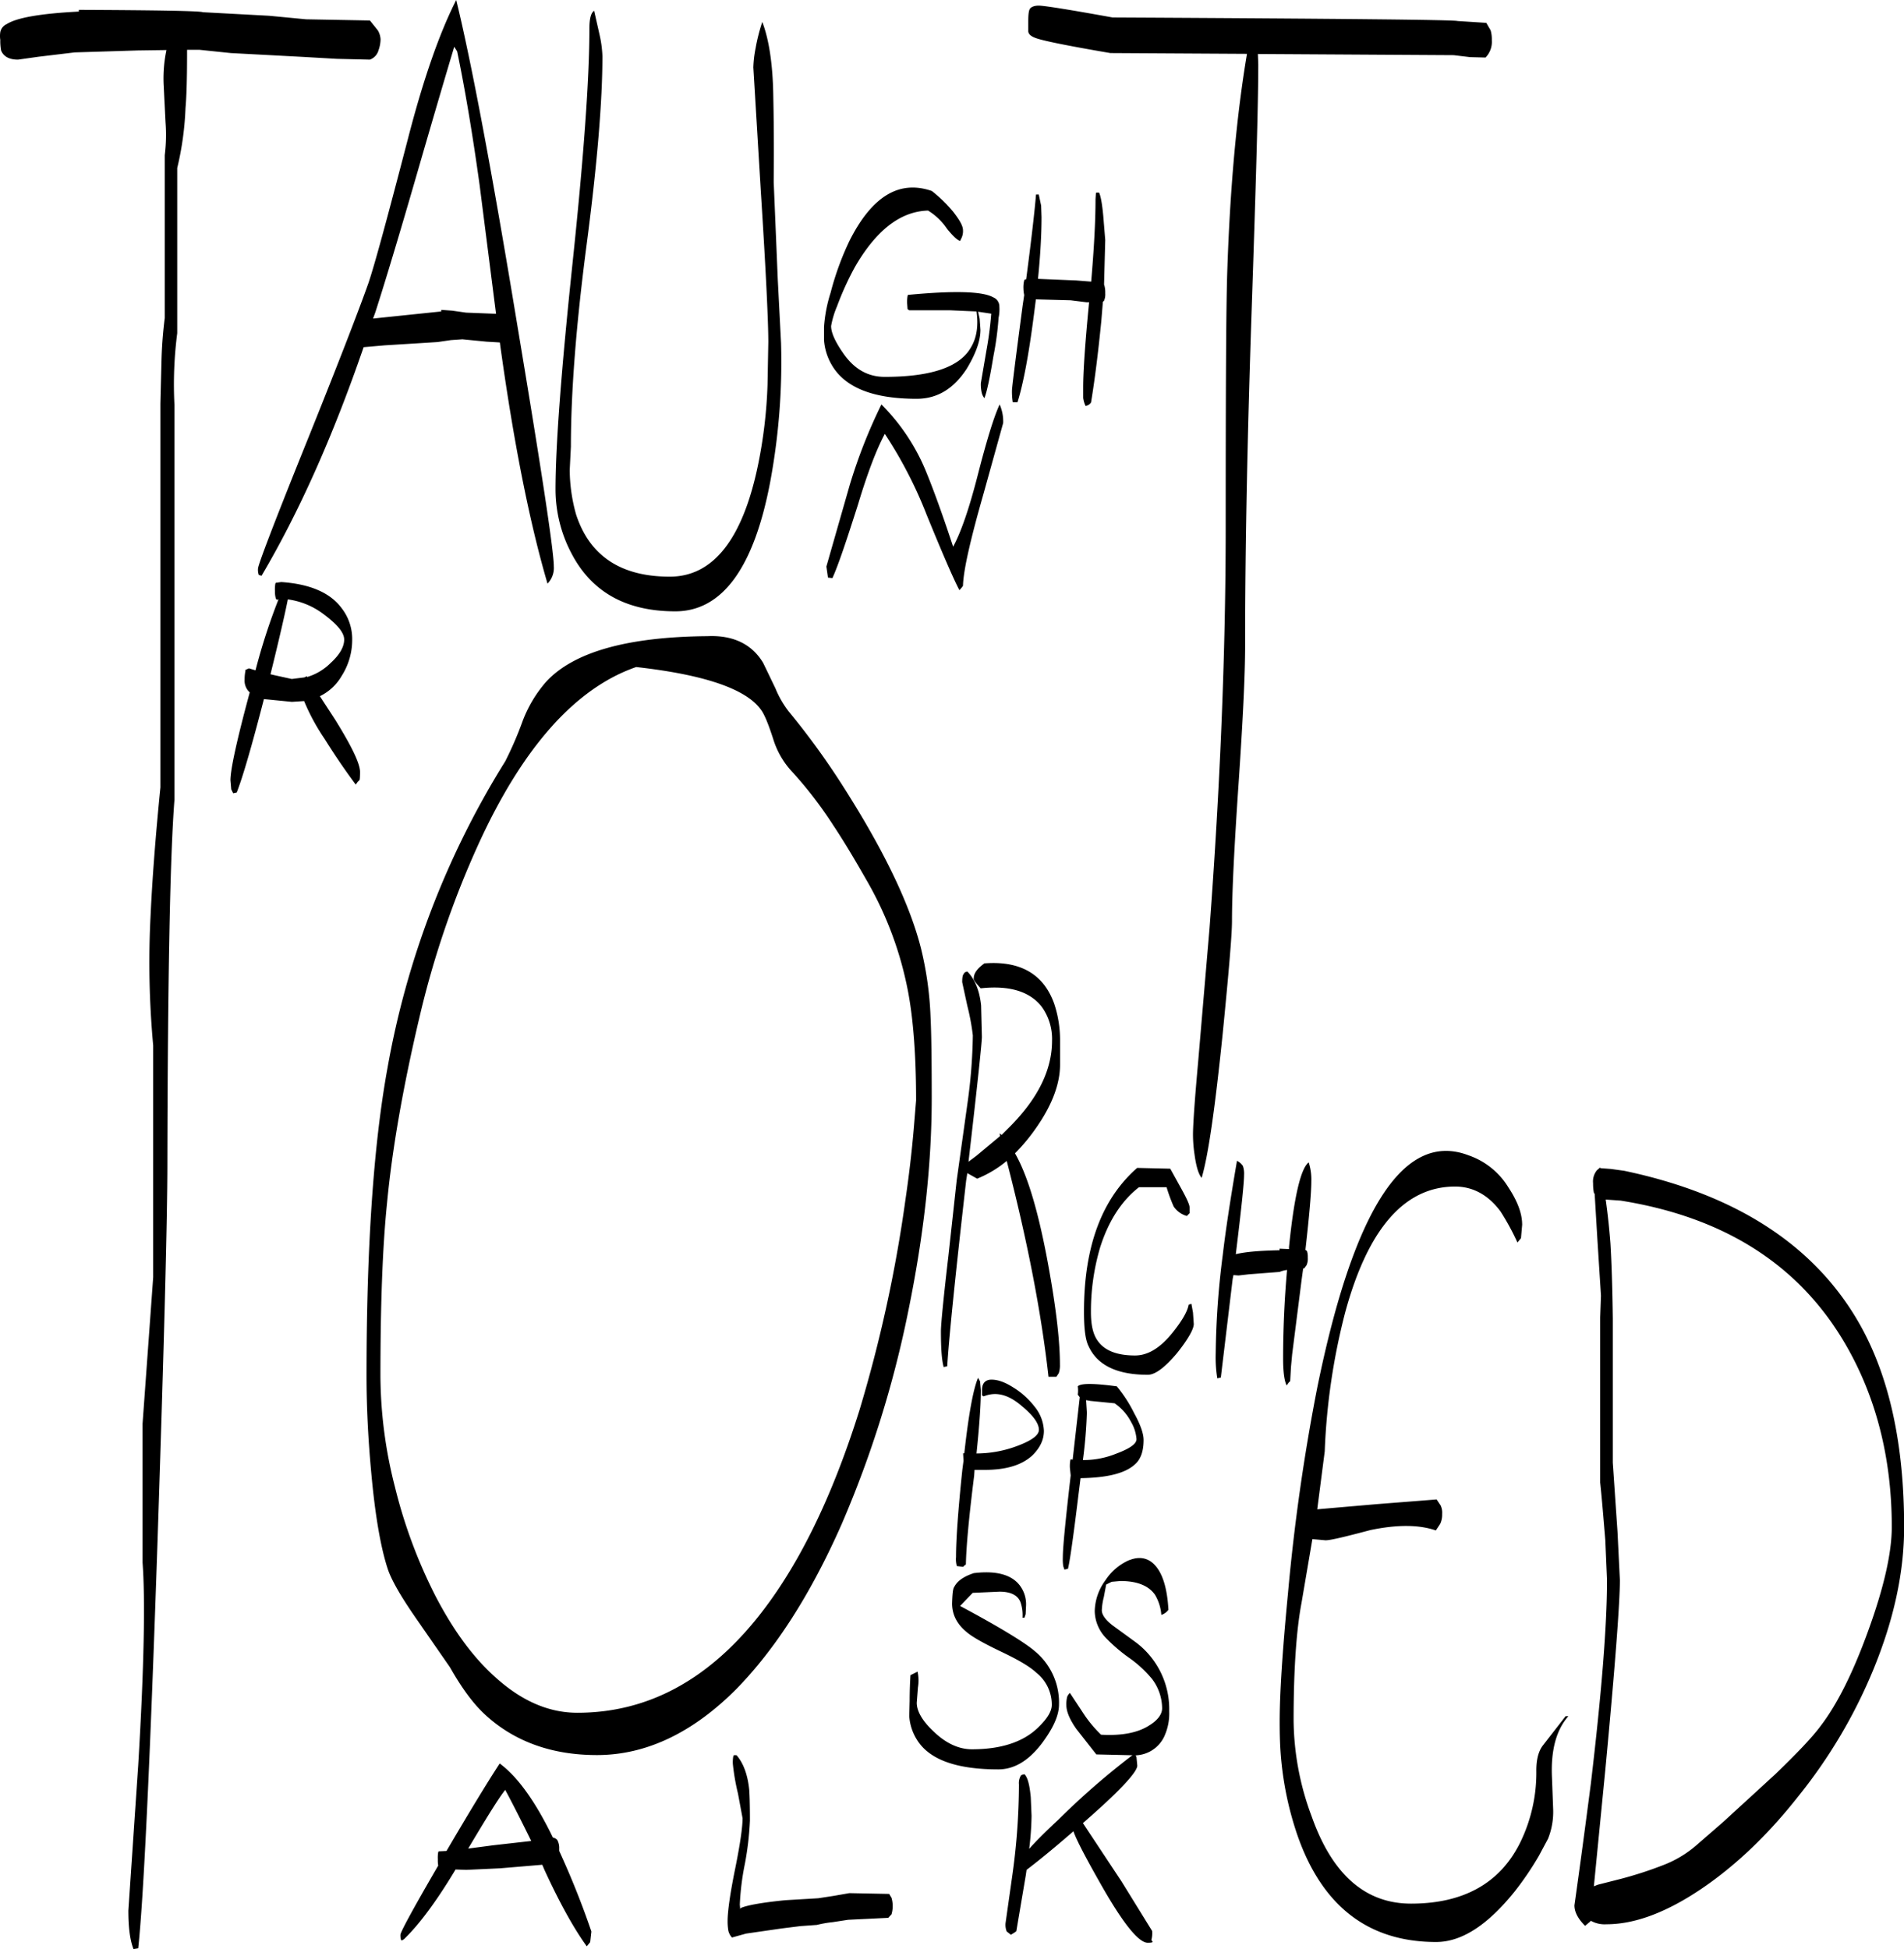<svg id="Layer_1" data-name="Layer 1" xmlns="http://www.w3.org/2000/svg" viewBox="0 0 579.81 593.52"><defs><style>.cls-1{fill-rule:evenodd;}</style></defs><path class="cls-1" d="M157,545.88c-1.92,2.4-5.64,8.4-11.28,17.88l7.56-1,11.64-1.32C161.4,554.28,158.76,549.12,157,545.88Zm24.84,47.64c-3.84-5.28-8.16-13-12.84-23.16l-.72-1.68-12.84,1.08-10.32.48-3.24-.12c-5.76,9.6-11,16.68-15.72,21.24l-.6.36c-.36,0-.48-.6-.48-1.68,0-.84,3.84-7.92,11.52-21.12a8.54,8.54,0,0,1-.12-1.92,9.2,9.2,0,0,1,.12-2.16l.12-.24,2.4-.12q10.44-17.82,16.2-26.64c5.4,4,10.8,11.4,16.2,22.56a2.37,2.37,0,0,1,1.32.72,5,5,0,0,1,.6,2.64v.72A258.35,258.35,0,0,1,183.24,589l-.36,3.24Zm44.76-58.2h.84c2,2.28,3.36,5.76,3.84,10.32.12,1.2.24,4.44.24,9.6A92.91,92.91,0,0,1,230,568.32a78.75,78.75,0,0,0-1.56,12.48l.12,1.44.12-.36c1.8-.84,6.36-1.68,13.56-2.4l10.08-.6,4.68-.72,4.8-.84,12.12.24.72,1.2a9,9,0,0,1,0,5l-1,1.08-12.24.6-4.68.72a34,34,0,0,0-4.8.84l-5,.36-5.76.72-10.8,1.56-4.32,1.2a4.84,4.84,0,0,1-1.08-2,16.56,16.56,0,0,1-.24-3c0-2.88.72-8.16,2.28-15.84s2.28-12.84,2.28-15.48L227.88,547a66.78,66.78,0,0,1-1.56-9,10.45,10.45,0,0,1,.12-2.28Zm67.08-51.12c.84-1.8,2.76-3.24,6-4.32,6.84-.84,11.52.48,14,3.72a9.46,9.46,0,0,1,1.92,6.24l-.12,2.52-.36,1.08h-.6A12.27,12.27,0,0,0,314,489c-.72-2.28-2.88-3.48-6.48-3.48l-8.16.36-3.84,4c12.36,6.6,19.92,11.28,22.8,13.8a20.28,20.28,0,0,1,7.32,16.2c0,3.24-1.68,7.08-5.16,11.76-4.08,5.4-8.52,8-13.32,8-12.84,0-21.12-3-24.84-9.12a15.44,15.44,0,0,1-2.28-7.08l.12-4.68c0-3,.12-5.64.24-7.8l.72-.36,1.44-.72a12.29,12.29,0,0,1,.12,4.8l-.36,4.68c0,2.52,1.68,5.52,5.16,8.76,3.72,3.6,7.68,5.4,11.64,5.4,8.76,0,15.48-2.16,20-6.48,2.88-2.76,4.32-5,4.32-7.08a12.43,12.43,0,0,0-4.8-9.84c-1.92-1.8-5.4-3.84-10.44-6.24s-8.52-4.32-10.32-5.76c-3.24-2.52-4.8-5.52-4.8-9C293.16,486.6,293.28,484.92,293.64,484.2Zm53.4-8.28c3-1.2,5.64-.72,7.68,1.44,2.4,2.52,3.84,7.08,4.2,13.68a4.23,4.23,0,0,1-2.16,1.56,14,14,0,0,0-1.92-6.12c-1.92-2.76-5.4-4.2-10.56-4.2l-2.64.24-1.68.84-.72,3.84a18.7,18.7,0,0,0-.6,4c0,1.32,1.08,2.88,3.24,4.56l7.08,5.16a25.42,25.42,0,0,1,10.2,21,16.73,16.73,0,0,1-1.56,7.8,10,10,0,0,1-8.64,5.64l.24.6.24,2.52c0,2-5.52,7.92-16.56,17.52l11.76,17.76L354,588.84a7.77,7.77,0,0,1-.24,2.76l.36.48q.18.36-1.44.36-4.14,0-14-17.28c-4.92-8.64-7.8-14.16-8.64-16.68-6.48,5.64-11.28,9.48-14.28,11.76l-.24,1.68-2.88,17-.48.36L311,590,309.72,589a5.44,5.44,0,0,1-.36-2.52l2.16-15.24a201,201,0,0,0,1.92-27,4.43,4.43,0,0,1,.48-2.52c.12-.36.6-.48,1.2-.6,1,1,1.56,3.24,1.92,7l.24,5.64a89.49,89.49,0,0,1-.72,10.08c2-2.28,5-5.28,8.76-8.76A230.71,230.71,0,0,1,348,535.32h-.72L337,535.08l-6.12-7.8c-2-2.88-3-5.28-3-7.2a9.4,9.4,0,0,1,.24-2.52,3.13,3.13,0,0,1,.84-1.2l3.72,5.64a38.84,38.84,0,0,0,5.76,7.08q9.54.54,14.76-2.88c2.52-1.56,3.84-3.36,3.84-5.16a14.9,14.9,0,0,0-3.12-9,35.57,35.57,0,0,0-7.08-6.48,49.66,49.66,0,0,1-7.08-6.12,12.1,12.1,0,0,1-3.24-8,16.36,16.36,0,0,1,3.24-9.36A16.62,16.62,0,0,1,347,475.92Zm-13.2-48.72.24,3.84a143.22,143.22,0,0,1-1.2,14.4A26.41,26.41,0,0,0,343,443.52c4.2-1.56,6.24-3,6.24-4.44a12.06,12.06,0,0,0-1.68-5.28,15.4,15.4,0,0,0-5-5.64l-7.32-.72Zm-2.52-1.68a8.46,8.46,0,0,0,0-2.52q1.26-1.44,11.88,0a41.59,41.59,0,0,1,5.28,8.16c1.92,3.48,2.88,6.24,2.88,8.16,0,3.36-.84,5.88-2.64,7.44-3,2.76-8.52,4.08-16.56,4.2l-.72,5.76c-1.56,12.84-2.64,20.16-3.12,21.84l-1.08.24-.36-1.08a14.6,14.6,0,0,1-.12-2.52c0-3.24.84-11.52,2.4-25.08l-.24-2.28a10.45,10.45,0,0,1,.12-2.28l.12-.36.6.12,2.16-19Zm-29.16.24v-1.68c0-2,1-3.12,2.88-3.12s4,.72,6.48,2.28a24,24,0,0,1,6.6,5.88,12.4,12.4,0,0,1,2.88,7.44c0,2.76-1.2,5.16-3.48,7.44-3.24,3-8,4.44-14.64,4.44h-3l-.12,1.8q-2.34,18.54-2.52,27l-.36.24-.48.48-1.92-.24a7.77,7.77,0,0,1-.24-2.76c0-5.16.6-13.92,1.92-26.52l.36-2.76-.12-2.28h.36c1.32-12,2.76-19.68,4.2-23l.6,1.08.24,2.64c0,4.68-.48,11.16-1.32,19.32a35.59,35.59,0,0,0,13-2.52c4-1.56,6-3.12,6-4.68,0-1.92-1.68-4.32-5.16-7.2-4-3.48-7.8-4.56-11.64-3Zm-2.52-127c0-1.56,1.08-3,3.24-4.56q16.38-1.26,21.24,12.24a35,35,0,0,1,1.8,10.8v7.8c0,5.64-2.28,12-7,18.84a56.6,56.6,0,0,1-6.72,8.16c3.72,6.48,6.84,16.92,9.6,31.2,2.76,14.52,4.08,25.56,4.08,33.12a7.3,7.3,0,0,1-.36,2.64l-.72,1.08h-2.4Q319.2,391,309.72,354.36a34.51,34.51,0,0,1-9,5.4l-3-1.68-.36,2.28q-5,43.92-5.76,56.52l-1.08.24c-.6-2.16-.84-5.76-.84-10.92,0-1.92.72-9.6,2.28-22.92l2.52-23,3.24-23.16a161.13,161.13,0,0,0,1.68-21,70.05,70.05,0,0,0-1.68-9l-1.56-7.2c0-1.32.12-2.16.48-2.52q.18-.54,1.08-.72c2.28,2.28,3.72,5.76,4.2,10.32l.24,9.6c0,1.56-1.32,14.28-4.08,38l2.4-1.8,7.2-6-.12-.84.6.48,1.68-1.68q13.68-13.32,13.68-27a16.75,16.75,0,0,0-3.12-10.32c-3.6-4.68-9.84-6.6-18.6-5.64C300.36,300.24,299.64,299.28,299.64,298.8Zm-169,12.72Q123.3,343,121,367.32C119.64,380.64,119,398.16,119,420a137.94,137.94,0,0,0,4.44,33.72A153.67,153.67,0,0,0,135.84,487c5.64,10.8,11.88,19.2,19,25.32q11.52,10.08,24.12,10.08,31.5,0,54.72-28.8,18.54-23,31.2-63.36a421.89,421.89,0,0,0,14-64.08c1.08-7.32,1.92-14.52,2.52-21.48l.72-8.76c0-13.56-.84-24.48-2.4-32.88a108,108,0,0,0-12.84-34.44Q261.12,258.48,256.8,252A122.92,122.92,0,0,0,244,235.44a25.46,25.46,0,0,1-5.4-9.6c-1.44-4.44-2.64-7.44-3.72-8.88-4.56-6.36-17.28-10.68-38-13-18.36,6.36-34.44,24.24-48,53.88A281.73,281.73,0,0,0,130.68,311.52ZM86.52,206.4,92,207.6l3.84-.48.72-.36.12.24a17.06,17.06,0,0,0,7.2-4.32c2.76-2.52,4.08-4.92,4.08-7.08s-2.16-4.68-6.36-7.8a23.06,23.06,0,0,0-10.8-4.44c-.6,3.12-2.28,10.68-5.28,22.8Zm.6-23.4a7.5,7.5,0,0,1-.24-2.16,10.45,10.45,0,0,1,.12-2.28l.12-.24,1.68-.24q13.14.9,18.36,7.92a15.31,15.31,0,0,1,3.24,9.72,20.4,20.4,0,0,1-3.24,11,15.42,15.42,0,0,1-6.6,6.12l4.56,7c5.16,8.28,7.68,13.56,7.68,16.08,0,1.8-.12,2.64-.24,2.52l-.48.48-.6.84c-4-5.4-7.08-10.08-9.48-13.92a63.73,63.73,0,0,1-6.24-11.52l-3.72.24-8.52-.84q-5.58,21.6-8.28,28.44l-1.08.24-.6-1.2-.24-2.76c0-3.24,1.92-12.12,5.88-26.76l-.36-.36a4.85,4.85,0,0,1-1.2-3.6,12.73,12.73,0,0,1,.24-2.52v-.36l1.08-.48,2,.6a186,186,0,0,1,7-21.6l-.6.12Zm26.76-76.44q-14,40.68-31.08,69.6l-.84-.24a4.61,4.61,0,0,1-.24-1.92c0-1.08,4.56-13.08,13.68-35.76C106,112,112.56,94.92,115.32,87.12c1.92-5.64,5.88-20.28,12-43.8q7-27.18,14.76-42.48,7,28.62,18.72,99.72,11,65.88,11,72.72a6.8,6.8,0,0,1-1.92,5.28c-5.4-18.36-10.32-42.84-14.52-73.44l-4.08-.24-7.32-.72-3.48.24-4.08.6-16.08,1ZM115.8,7.08l2.4,3a5.9,5.9,0,0,1,.84,2.76,10.29,10.29,0,0,1-.6,3.24A4.26,4.26,0,0,1,115.8,19l-10.08-.24-10.44-.6L73.44,17,63.84,16H60.12v.24c0,7.56-.12,13.44-.48,17.52A92.86,92.86,0,0,1,57.12,52v50.28a122.06,122.06,0,0,0-.84,22V244.32q-2,25.38-2.16,110.76,0,24.66-3,115.2-3.42,101-5.88,123.84l-1.44.24c-1.08-2.76-1.56-6.6-1.56-11.76l3-44.28c1.8-29.88,2.16-50.52,1.32-61.68V434.4l3.24-44.64V319.2A275.68,275.68,0,0,1,49,279.72c.48-10.44,1.44-23.52,3-39.12V123.72L52.32,111a127.79,127.79,0,0,1,1-13.32V48.12a50.64,50.64,0,0,0,.24-10L53,27a41.52,41.52,0,0,1,.84-10.92l-8.64.12-19.32.6-11,1.32L8.64,19C5.88,19,4.2,18,3.48,16.2A15.66,15.66,0,0,1,3.24,13a7.94,7.94,0,0,1,0-2.4,3.4,3.4,0,0,1,1.92-2.4c3.12-2,10.44-3.24,22-3.84V3.84Q64,4,64.92,4.56L85.08,5.64,96.36,6.72Zm25.68,8c-2.28,7.56-6.24,21-11.76,40.08q-7.56,26.1-12.24,40.68l-.72,2,20.76-2.16v-.48l3.36.24,4.2.6,9.12.36-5-39.24q-3.24-23.4-6.84-40.68Zm97.8,195.36a29.85,29.85,0,0,0,4.08,7.08,229.09,229.09,0,0,1,17,23.52c12.36,19.44,20,35.64,23.28,48.72a103.12,103.12,0,0,1,2.88,20.76c.24,4.68.36,13,.36,24.6,0,20.28-2.4,41.76-7.08,64.68A326.44,326.44,0,0,1,259.44,465c-9.48,21.48-20.28,38.16-32.16,50.28-13.32,13.32-27.48,20-42.36,20-13.68,0-25-4.08-33.84-12.12-3.72-3.36-7.32-8.28-10.92-14.64l-10.32-14.88q-7-10.08-8.64-15.12c-2.16-6.6-3.84-16.44-5-29.28q-1.44-15.48-1.44-29.52,0-58.5,6.36-93.48A263.16,263.16,0,0,1,157,232.68a108.62,108.62,0,0,0,5.16-11.88,39.26,39.26,0,0,1,7.2-12.24c8.28-9.12,24.72-13.8,49.2-14,7.8-.36,13.56,2.4,17,8.16Zm16-33.72-.48-3.36,7.08-24.72A161,161,0,0,1,271.56,124a62.26,62.26,0,0,1,13.92,21.24c2,4.92,4.68,12.24,7.92,22.08,2.4-4.44,4.8-11.4,7.32-21.12,2.76-10.8,5-18.24,6.84-22.2a12.77,12.77,0,0,1,1.08,5.64l-6,21.6c-4,14-6.12,23.28-6.24,28l-.36.48-.72.84c-1.56-2.88-4.92-10.56-10-23a131.54,131.54,0,0,0-12.72-24.6c-2.4,4.44-5.16,11.52-8.16,21.48-3.48,10.92-6,18.48-7.8,22.44Zm-22-161.4a56.36,56.36,0,0,1,2-7.8c2,5.16,3.24,12.84,3.36,22.92.12,5.76.24,14.4.12,25.8L240,85.92l1,19.44a199.56,199.56,0,0,1-3.24,41.88C232.8,173.76,223.08,187,208.8,187c-15,0-25.44-5.88-31.56-17.52a41.85,41.85,0,0,1-4.92-19.56q0-19.8,5.16-68.76t5.16-71.64q0-4.5,1.44-5.4l1.68,7.44a35.15,35.15,0,0,1,.84,6.36c0,13.56-1.56,32.64-4.8,57.36S177,120.36,177,136.8l-.36,7.2a51.12,51.12,0,0,0,1.92,13.44c4.08,12.6,13.56,19,28.56,19,13.2,0,22.2-11.4,26.88-34.08A144.35,144.35,0,0,0,236.88,118l.24-13c0-6.12-.72-21.48-2.28-45.84l-2.28-37.8A34.37,34.37,0,0,1,233.28,15.36ZM339.12,66.6l.6,7.32-.36,13.56.12.36a7.88,7.88,0,0,1,.24,2.28,4.91,4.91,0,0,1-.36,2.28l-.36.36-.48,5.88c-.84,8.4-1.8,16.68-3.12,24.72a2.33,2.33,0,0,1-1.68,1.08A8,8,0,0,1,333,122V118.8q0-7.38,1.8-25.92H334l-4.8-.6L318.6,92l-.6,4.68q-2.34,18.18-5,26.64h-1.44a20.46,20.46,0,0,1-.24-3.6c0-.84,1.08-9.48,3.24-25.8l.48-3.24a10.76,10.76,0,0,1-.24-2.16,8.56,8.56,0,0,1,.24-2.28l.12-.24.48-.12c1.68-12.72,2.64-21.36,3-25.8h.84l.72,3.36.12,3.48c0,5.4-.36,11.76-1.08,18.84h.12l11.52.48,4.56.36c.84-9.84,1.32-18.24,1.32-25.08l.12-1.8.12-.24h.84C338.28,60.36,338.76,62.64,339.12,66.6Zm-45.84-1.44c2,2.52,3.12,4.44,3.12,5.76A4.91,4.91,0,0,1,296,73.2l-.48,1c-.84-.24-2.16-1.44-4-3.72a18.86,18.86,0,0,0-5.76-5.52q-12.6.36-22.32,17.28a89.41,89.41,0,0,0-5.4,11.88,27.5,27.5,0,0,0-1.8,6c0,2,1.2,4.68,3.6,8.16,3.36,4.92,7.56,7.32,12.72,7.32q21.24,0,26.28-9c1.8-3,2.28-6.72,1.68-10.92l-8.16-.36H280l-.48-.36-.12-1.68a10.45,10.45,0,0,1,.12-2.28l.12-.36q21.06-2,25.92.72a3,3,0,0,1,1.92,2.88,12.23,12.23,0,0,1-.24,3.36,93,93,0,0,1-1.56,11.64c-1.08,6.6-2,10.92-2.76,12.84a4.08,4.08,0,0,1-.84-1.8,11.05,11.05,0,0,1-.24-2.76l1.68-9.84A109.18,109.18,0,0,0,305,96.36l-4-.6.48,2.16.24,3.36c0,3.36-1.44,7.32-4.2,11.88-4,6.12-9,9.12-15.24,9.12q-20,0-25.92-10.44a17.42,17.42,0,0,1-2.28-7.44v-4A44.1,44.1,0,0,1,256.08,90a87.21,87.21,0,0,1,5.76-15.84C268.68,60.6,277,55.56,286.92,59A43.72,43.72,0,0,1,293.28,65.16ZM462.48,362.4c2.76,4.2,4.2,7.92,4.2,11.4l-.36,4.08-1.08,1.32a74.27,74.27,0,0,0-5.16-9.48c-3.72-5-8.4-7.56-13.8-7.56-15.36,0-26.52,12.72-33.48,38.28a197.59,197.59,0,0,0-6.24,42.36l-2.28,17.64,18-1.56,18.36-1.44,1.2,1.8a5.18,5.18,0,0,1,.48,2.64,6.61,6.61,0,0,1-.6,3l-1.32,2c-5.16-1.8-11.88-1.8-19.92-.12-7.56,2-12.12,3.12-13.68,3.12l-4-.36L399.48,489c-1.56,8.28-2.4,20.28-2.4,35.76A85.09,85.09,0,0,0,402.6,554c6.24,17.64,16.32,26.52,30.24,26.52,16,0,27.12-6.24,33.24-18.6A48.45,48.45,0,0,0,471,540c0-3.24.6-5.76,1.92-7.56l7-9h.84q-5.58,6.3-5,18.72l.36,9.6a22,22,0,0,1-1.56,9l-2.76,5.16a94.2,94.2,0,0,1-7.32,10.8c-8.28,10.32-16.2,15.48-24,15.48-20.52,0-34.68-10.8-42.24-32.52a99.4,99.4,0,0,1-4.92-22.8c-.36-3.72-.48-7.56-.48-11.64,0-8.76.84-21.72,2.52-39.12a611.76,611.76,0,0,1,8.88-62.52q16.74-82.26,46.2-70.92A23,23,0,0,1,462.48,362.4Zm29.64,3.72q.9,6.3,1.44,13.32.54,8.82.72,23v43.8l1.44,21.12.72,14.64c0,6.84-1.44,26-4.44,57.84l-3.48,35.4,1.2-.48,7.08-1.8a117.7,117.7,0,0,0,12.6-4.08,34.12,34.12,0,0,0,10.32-6.12l8.28-7.2,15.84-14.52c6.72-6.48,11.4-11.4,13.92-14.88,4.92-6.48,9.72-16.08,14.28-28.68q7.2-19.8,7.2-31.68c0-21-4.8-39.72-14.28-55.92-14-23.88-36.72-38.4-68.28-43.44Zm5.64-8.76c34.2,7.2,58.2,22.8,71.76,46.8Q583,428.1,583,465.84c0,13.8-3.12,28.08-9.24,43.08A156.25,156.25,0,0,1,550.8,547.8c-9.24,11.76-19.08,21.12-29.52,28.2-10.68,7.2-20.28,10.8-28.92,10.8a8.61,8.61,0,0,1-4.8-1.08l-.12.24-.6.48-1,.84c-2.16-2.16-3.24-4.2-3.24-6.24q2.34-16.56,5-37.08c3.24-27.36,4.92-48,4.92-62L492,469.8c-.6-7.2-1.08-13.08-1.56-17.52V402l.24-6.6-1.08-17-.84-14-.24-.36a15,15,0,0,1-.24-2.88,5.4,5.4,0,0,1,1.2-4l1-.84v.24l3.24.24Zm-135.12,5c1.8,3.24,2.76,5.28,2.76,6.12v1.8l-.24.24-.6.6a7.16,7.16,0,0,1-4-2.88,49.89,49.89,0,0,1-2.16-5.88H350c-5.4,4.2-9.36,10.44-11.88,18.48a68.79,68.79,0,0,0-2.76,19.56c0,3.72.6,6.6,1.92,8.52q3.06,4.68,11.52,4.68c4,0,7.8-2.4,11.52-7.08,2.88-3.6,4.44-6.36,4.8-8.4l.84-.24.48,2.64.24,3.48c0,1.56-1.68,4.56-5,8.76-3.72,4.44-6.72,6.72-9,6.72q-14,0-18-8.64c-1-1.92-1.44-5.4-1.44-10.56,0-19.8,5.4-34.32,16.2-43.8l10.08.24Zm39.84-1.8q0,5-1.8,20.88l.48.36a5.94,5.94,0,0,1,.24,2,4.91,4.91,0,0,1-.36,2.28l-.72,1H400l-.48,3.48-2.88,22.68-.36,3.84-.24,4.32-.48.48-.6.84c-.72-1.44-1.08-4.2-1.08-8.16,0-8.4.36-17.4,1.2-27a8.43,8.43,0,0,0-2.28.6l-9.36.72-3.12.36-1.56-.12-.24,1.2-3.6,30-1.08.24a39.89,39.89,0,0,1-.48-7.68,250.7,250.7,0,0,1,2.16-30c.84-7.2,2.28-16.68,4.32-28.56a4.71,4.71,0,0,1,1.8,1.56,7.17,7.17,0,0,1,.36,2.76q0,3.6-2.52,24.12c2.88-.72,7.32-1.08,13.32-1.2v-.48l2.88.12v-.6c1.56-15.48,3.6-24,6-25.8A17.12,17.12,0,0,1,402.48,360.6ZM455.76,7.8l1.32,2.28a9.69,9.69,0,0,1,.36,3,6.8,6.8,0,0,1-1.92,5.28l-4.68-.12-5-.6-59.64-.36.12,3.12c0,11.88-.72,36.6-2,74.4s-2,71.88-2,102.6c0,9.24-.72,23.28-2,42.12s-2,32.76-2,41.76c0,4.2-1,15.84-2.88,34.8-2.28,22.08-4.32,36.6-6.36,43.44-1-1.2-1.68-3.6-2.16-7.08a41.23,41.23,0,0,1-.48-6.12c0-2.76.48-10.08,1.56-22l3.48-40.8c3.24-43.32,4.92-84.12,4.92-122.16,0-41.4.12-67.44.48-77.88q1.26-38.16,6-66.24L341.28,17q-20-3.42-23-4.68c-1.2-.48-1.92-1.08-2-1.92v-3c0-2,.12-3.24.48-3.84s1.44-1.08,3-1c2.16.12,9.6,1.32,22.2,3.6,69.48.36,104.4.72,105,1.08Z" transform="translate(-3.15 -0.84)"/></svg>